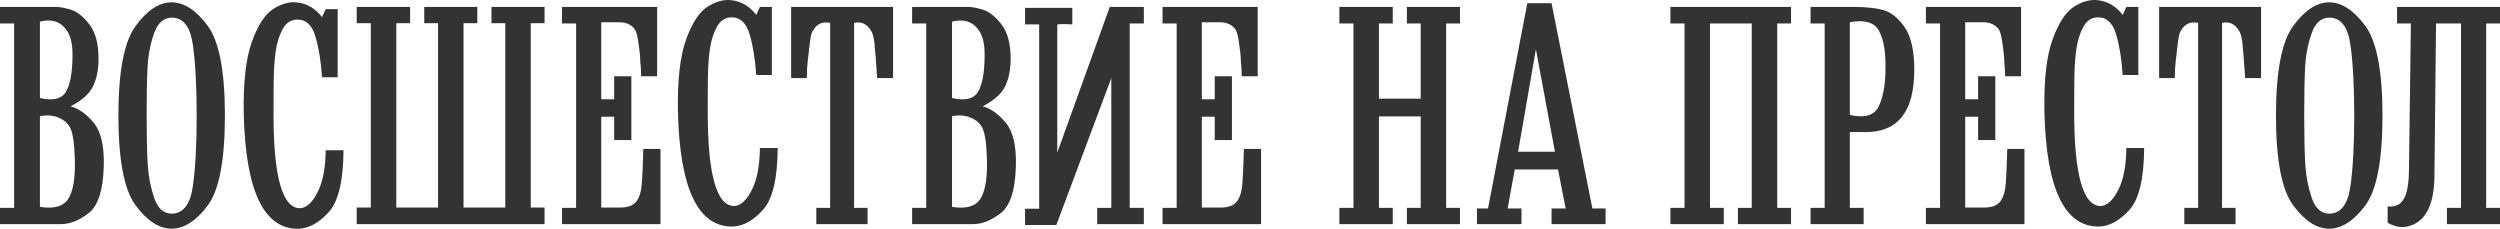 <svg width="601" height="55" viewBox="0 0 601 55" fill="none" xmlns="http://www.w3.org/2000/svg">
<path d="M3.393 49.965V5.644H0V1.661H13.43C14.416 1.661 15.646 1.895 17.119 2.361C18.596 2.832 20.059 4.012 21.512 5.902C22.961 7.796 23.69 10.535 23.69 14.125C23.69 16.679 23.258 18.87 22.397 20.686C21.537 22.508 19.729 24.13 16.973 25.553C18.941 26.097 20.798 27.423 22.543 29.536C24.293 31.654 25.09 35.141 24.944 40.008C24.793 45.71 23.588 49.45 21.328 51.218C19.063 52.986 16.851 53.875 14.684 53.875H0V49.965H3.393ZM597.68 49.965V5.644H601V1.661H576.255V5.644H579.575L579.113 40.945C579.021 48.027 577.247 49.902 573.99 49.625V53.535C575.516 54.419 577.028 54.773 578.496 54.492C581.402 53.938 585.14 51.679 585.237 42.422L585.626 5.644H591.629V49.965H588.236V53.875H601V49.965H597.68ZM547.141 27.768C547.141 17.151 548.531 9.957 551.311 6.198C554.091 2.439 556.954 0.559 559.909 0.559C562.908 0.559 565.8 2.424 568.581 6.159C571.361 9.899 572.751 17.097 572.751 27.768C572.751 38.536 571.361 45.764 568.581 49.45C565.8 53.137 562.908 54.977 559.909 54.977C556.954 54.977 554.091 53.122 551.311 49.411C548.531 45.7 547.141 38.488 547.141 27.768ZM553.931 27.768C553.931 32.684 554.018 36.579 554.189 39.454C554.364 42.334 554.879 45.035 555.739 47.566C556.599 50.101 558.014 51.364 559.982 51.364C562.738 51.315 564.42 49.13 565.037 44.802C565.65 40.474 565.961 34.796 565.961 27.768C565.961 20.74 565.65 15.057 565.037 10.734C564.42 6.407 562.738 4.245 559.982 4.245C558.014 4.245 556.59 5.508 555.7 8.044C554.816 10.574 554.3 13.265 554.15 16.116C554.004 18.967 553.931 22.853 553.931 27.768ZM537.43 53.875H525.108V49.965H528.428V5.498C526.557 5.105 525.157 5.766 524.224 7.49C523.976 7.932 523.791 8.592 523.67 9.481C523.548 10.365 523.436 11.201 523.339 11.988C523.339 12.284 523.3 12.687 523.227 13.202C523.154 13.722 523.091 14.197 523.043 14.639C522.892 15.97 522.819 17.345 522.819 18.773H519.057V1.661H543.559V18.773H539.719C539.622 16.903 539.525 15.528 539.422 14.639C539.422 14.197 539.398 13.755 539.35 13.313C539.301 12.871 539.252 12.43 539.204 11.988C539.107 9.773 538.81 8.277 538.319 7.49C537.332 5.766 535.957 5.105 534.183 5.498V49.965H537.43V53.875ZM514.055 1.661V18.035H510.293C510.046 14.246 509.516 10.977 508.704 8.228C507.892 5.474 506.405 4.119 504.242 4.168C502.765 4.221 501.622 4.993 500.811 6.494C499.999 7.99 499.445 9.773 499.148 11.837C498.852 13.906 498.691 16.412 498.667 19.36C498.643 22.309 498.633 24.82 498.633 26.884C498.633 42.024 500.772 49.572 505.054 49.523C506.575 49.426 507.965 48.144 509.219 45.686C510.478 43.228 511.129 39.862 511.178 35.583H515.455C515.407 42.908 514.24 47.852 511.951 50.407C509.667 52.962 507.265 54.317 504.757 54.463C496.344 54.662 491.916 45.467 491.474 26.884C491.328 19.312 491.979 13.522 493.428 9.515C494.881 5.508 496.592 2.881 498.56 1.627C500.524 0.374 502.42 -0.155 504.242 0.039C506.653 0.287 508.67 1.467 510.293 3.58L511.178 1.661H514.055ZM485.87 18.331H482.03C482.03 17.937 482.02 17.529 481.996 17.112C481.971 16.694 481.942 16.286 481.918 15.897C481.894 15.504 481.86 15.111 481.811 14.717C481.811 13.979 481.762 13.241 481.66 12.502C481.563 11.764 481.466 11.026 481.369 10.292C481.169 8.767 480.897 7.708 480.557 7.121C479.716 5.94 478.438 5.348 476.717 5.348H472.435V23.858H475.536V18.331H479.668V33.669H475.536V28.064H472.435V49.892H476.941C478.807 49.892 480.11 49.411 480.849 48.454C481.587 47.493 482.03 46.079 482.18 44.214C482.326 42.344 482.448 39.542 482.545 35.807H486.681V53.875H462.991V49.965H466.384V5.644H462.991V1.661H485.87V18.331ZM444.701 31.751V49.965H448.021V53.875H435.257V49.965H438.65V5.644H435.257V1.661H445.659C448.366 1.661 450.665 1.895 452.561 2.361C454.456 2.832 456.201 4.182 457.8 6.421C459.399 8.656 460.196 12.109 460.196 16.781C460.196 26.758 456.313 31.751 448.541 31.751H444.701ZM444.701 27.622C448.293 28.458 450.616 27.753 451.676 25.519C452.731 23.28 453.26 20.293 453.26 16.558C453.358 12.624 452.857 9.603 451.749 7.49C450.641 5.372 448.293 4.663 444.701 5.348V27.622ZM421.118 5.644H411.086V49.965H414.406V53.875H401.564V49.965H404.957V5.644H401.564V1.661H430.567V5.644H427.247V49.965H430.567V53.875H417.798V49.965H421.118V5.644ZM374.545 40.746H364.138L362.442 50.111H365.762V53.875H355.059V50.111H357.718L367.162 0.777H372.994L382.808 50.111H385.982V53.875H372.994V50.111H376.387L374.545 40.746ZM369.232 11.837L364.95 36.472H373.806L369.232 11.837ZM341.537 23.712V5.644H338.217V1.661H350.981V5.644H347.661V49.965H350.981V53.875H338.217V49.965H341.537V27.987H331.5V49.965H334.82V53.875H321.983V49.965H325.376V5.644H321.983V1.661H334.82V5.644H331.5V23.712H341.537ZM302.352 18.331H298.512C298.512 17.937 298.502 17.529 298.478 17.112C298.454 16.694 298.429 16.286 298.405 15.897C298.381 15.504 298.342 15.111 298.293 14.717C298.293 13.979 298.245 13.241 298.148 12.502C298.045 11.764 297.948 11.026 297.851 10.292C297.652 8.767 297.384 7.708 297.039 7.121C296.203 5.94 294.925 5.348 293.2 5.348H288.922V23.858H292.018V18.331H296.155V33.669H292.018V28.064H288.922V49.892H293.423C295.29 49.892 296.597 49.411 297.331 48.454C298.07 47.493 298.512 46.079 298.663 44.214C298.809 42.344 298.93 39.542 299.032 35.807H303.164V53.875H279.474V49.965H282.871V5.644H279.474V1.661H302.352V18.331ZM266.788 1.661L254.17 36.691V5.94C254.17 5.843 254.622 5.79 255.536 5.79C256.444 5.79 257.193 5.819 257.786 5.868V1.885H246.422V5.868H249.815V50.184H246.422V54.093H253.946L267.157 18.773V49.965H263.764V53.875H274.978V49.965H271.585V5.644H274.978V1.661H266.788ZM222.664 49.965V5.644H219.271V1.661H232.701C233.688 1.661 234.917 1.895 236.39 2.361C237.868 2.832 239.331 4.012 240.784 5.902C242.232 7.796 242.961 10.535 242.961 14.125C242.961 16.679 242.529 18.87 241.669 20.686C240.808 22.508 239 24.13 236.244 25.553C238.213 26.097 240.07 27.423 241.814 29.536C243.564 31.654 244.361 35.141 244.215 40.008C244.065 45.71 242.859 49.45 240.599 51.218C238.334 52.986 236.123 53.875 233.955 53.875H219.271V49.965H222.664ZM228.866 49.742C232.161 50.237 234.388 49.659 235.544 48.012C236.701 46.366 237.28 43.549 237.28 39.566C237.28 38.682 237.226 37.356 237.129 35.583C236.934 32.931 236.516 31.158 235.875 30.274C235.335 29.39 234.436 28.701 233.182 28.21C231.928 27.72 230.489 27.622 228.866 27.914V49.742ZM228.866 23.567C232.21 24.349 234.373 23.712 235.36 21.648C236.342 19.584 236.784 16.437 236.687 12.206C236.589 9.554 235.841 7.572 234.436 6.271C233.036 4.969 231.175 4.614 228.866 5.202V23.567ZM208.569 53.875H196.242V49.965H199.562V5.498C197.696 5.105 196.291 5.766 195.358 7.49C195.11 7.932 194.925 8.592 194.804 9.481C194.682 10.365 194.57 11.201 194.473 11.988C194.473 12.284 194.434 12.687 194.361 13.202C194.289 13.722 194.225 14.197 194.177 14.639C194.031 15.97 193.958 17.345 193.958 18.773H190.191V1.661H214.693V18.773H210.853C210.756 16.903 210.659 15.528 210.561 14.639C210.561 14.197 210.537 13.755 210.489 13.313C210.435 12.871 210.386 12.43 210.338 11.988C210.241 9.773 209.944 8.277 209.453 7.49C208.471 5.766 207.091 5.105 205.322 5.498V49.965H208.569V53.875ZM185.559 1.661V18.035H181.797C181.549 14.246 181.019 10.977 180.208 8.228C179.396 5.474 177.909 4.119 175.746 4.168C174.268 4.221 173.126 4.993 172.314 6.494C171.503 7.99 170.948 9.773 170.652 11.837C170.355 13.906 170.195 16.412 170.171 19.36C170.146 22.309 170.137 24.82 170.137 26.884C170.137 42.024 172.275 49.572 176.557 49.523C178.079 49.426 179.469 48.144 180.723 45.686C181.982 43.228 182.633 39.862 182.682 35.583H186.959C186.91 42.908 185.744 47.852 183.454 50.407C181.17 52.962 178.769 54.317 176.261 54.463C167.847 54.662 163.42 45.467 162.977 26.884C162.831 19.312 163.483 13.522 164.931 9.515C166.384 5.508 168.095 2.881 170.064 1.627C172.027 0.374 173.923 -0.155 175.746 0.039C178.157 0.287 180.174 1.467 181.797 3.58L182.682 1.661H185.559ZM157.976 18.331H154.141C154.141 17.937 154.126 17.529 154.102 17.112C154.078 16.694 154.053 16.286 154.029 15.897C154.005 15.504 153.971 15.111 153.917 14.717C153.917 13.979 153.869 13.241 153.771 12.502C153.674 11.764 153.577 11.026 153.475 10.292C153.281 8.767 153.008 7.708 152.663 7.121C151.827 5.94 150.549 5.348 148.828 5.348H144.546V23.858H147.647V18.331H151.779V33.669H147.647V28.064H144.546V49.892H149.047C150.918 49.892 152.221 49.411 152.96 48.454C153.699 47.493 154.141 46.079 154.287 44.214C154.437 42.344 154.559 39.542 154.656 35.807H158.787V53.875H135.102V49.965H138.495V5.644H135.102V1.661H157.976V18.331ZM105.307 49.892H95.27V5.571H98.59V1.661H85.749V5.571H89.146V49.892H85.749V53.875H130.913V49.892H127.593V5.571H130.913V1.661H118.149V5.571H121.469V49.892H111.432V5.571H114.751V1.661H101.988V5.571H105.307V49.892ZM81.175 2.196V18.569H77.413C77.17 14.785 76.64 11.511 75.829 8.762C75.017 6.008 73.529 4.653 71.362 4.707C69.889 4.755 68.742 5.528 67.93 7.028C67.119 8.529 66.564 10.307 66.273 12.376C65.976 14.44 65.816 16.947 65.792 19.895C65.767 22.848 65.753 25.354 65.753 27.418C65.753 42.558 67.896 50.106 72.174 50.057C73.7 49.96 75.09 48.683 76.344 46.22C77.598 43.762 78.249 40.397 78.298 36.117H82.58C82.531 43.447 81.36 48.386 79.075 50.941C76.786 53.496 74.39 54.851 71.877 54.997C63.468 55.196 59.04 46.002 58.598 27.418C58.447 19.846 59.099 14.057 60.552 10.05C62.001 6.042 63.711 3.415 65.68 2.162C67.648 0.909 69.544 0.379 71.362 0.573C73.773 0.821 75.79 2.001 77.413 4.114L78.298 2.196H81.175ZM28.463 27.768C28.463 17.151 29.853 9.957 32.633 6.198C35.414 2.439 38.276 0.559 41.232 0.559C44.23 0.559 47.123 2.424 49.903 6.159C52.683 9.899 54.068 17.097 54.068 27.768C54.068 38.536 52.683 45.764 49.903 49.45C47.123 53.137 44.23 54.977 41.232 54.977C38.276 54.977 35.414 53.122 32.633 49.411C29.853 45.7 28.463 38.488 28.463 27.768ZM35.253 27.768C35.253 32.684 35.341 36.579 35.511 39.454C35.681 42.334 36.201 45.035 37.061 47.566C37.922 50.101 39.336 51.364 41.304 51.364C44.06 51.315 45.742 49.13 46.359 44.802C46.972 40.474 47.283 34.796 47.283 27.768C47.283 20.74 46.972 15.057 46.359 10.734C45.742 6.407 44.06 4.245 41.304 4.245C39.336 4.245 37.907 5.508 37.022 8.044C36.138 10.574 35.623 13.265 35.472 16.116C35.326 18.967 35.253 22.853 35.253 27.768ZM9.595 49.742C12.89 50.237 15.116 49.659 16.273 48.012C17.43 46.366 18.008 43.549 18.008 39.566C18.008 38.682 17.959 37.356 17.858 35.583C17.663 32.931 17.245 31.158 16.603 30.274C16.064 29.39 15.165 28.701 13.911 28.21C12.657 27.72 11.218 27.622 9.595 27.914V49.742ZM9.595 23.567C12.939 24.349 15.102 23.712 16.088 21.648C17.07 19.584 17.512 16.437 17.415 12.206C17.318 9.554 16.569 7.572 15.165 6.271C13.765 4.969 11.908 4.614 9.595 5.202V23.567Z" fill="#333333"/>
</svg>
